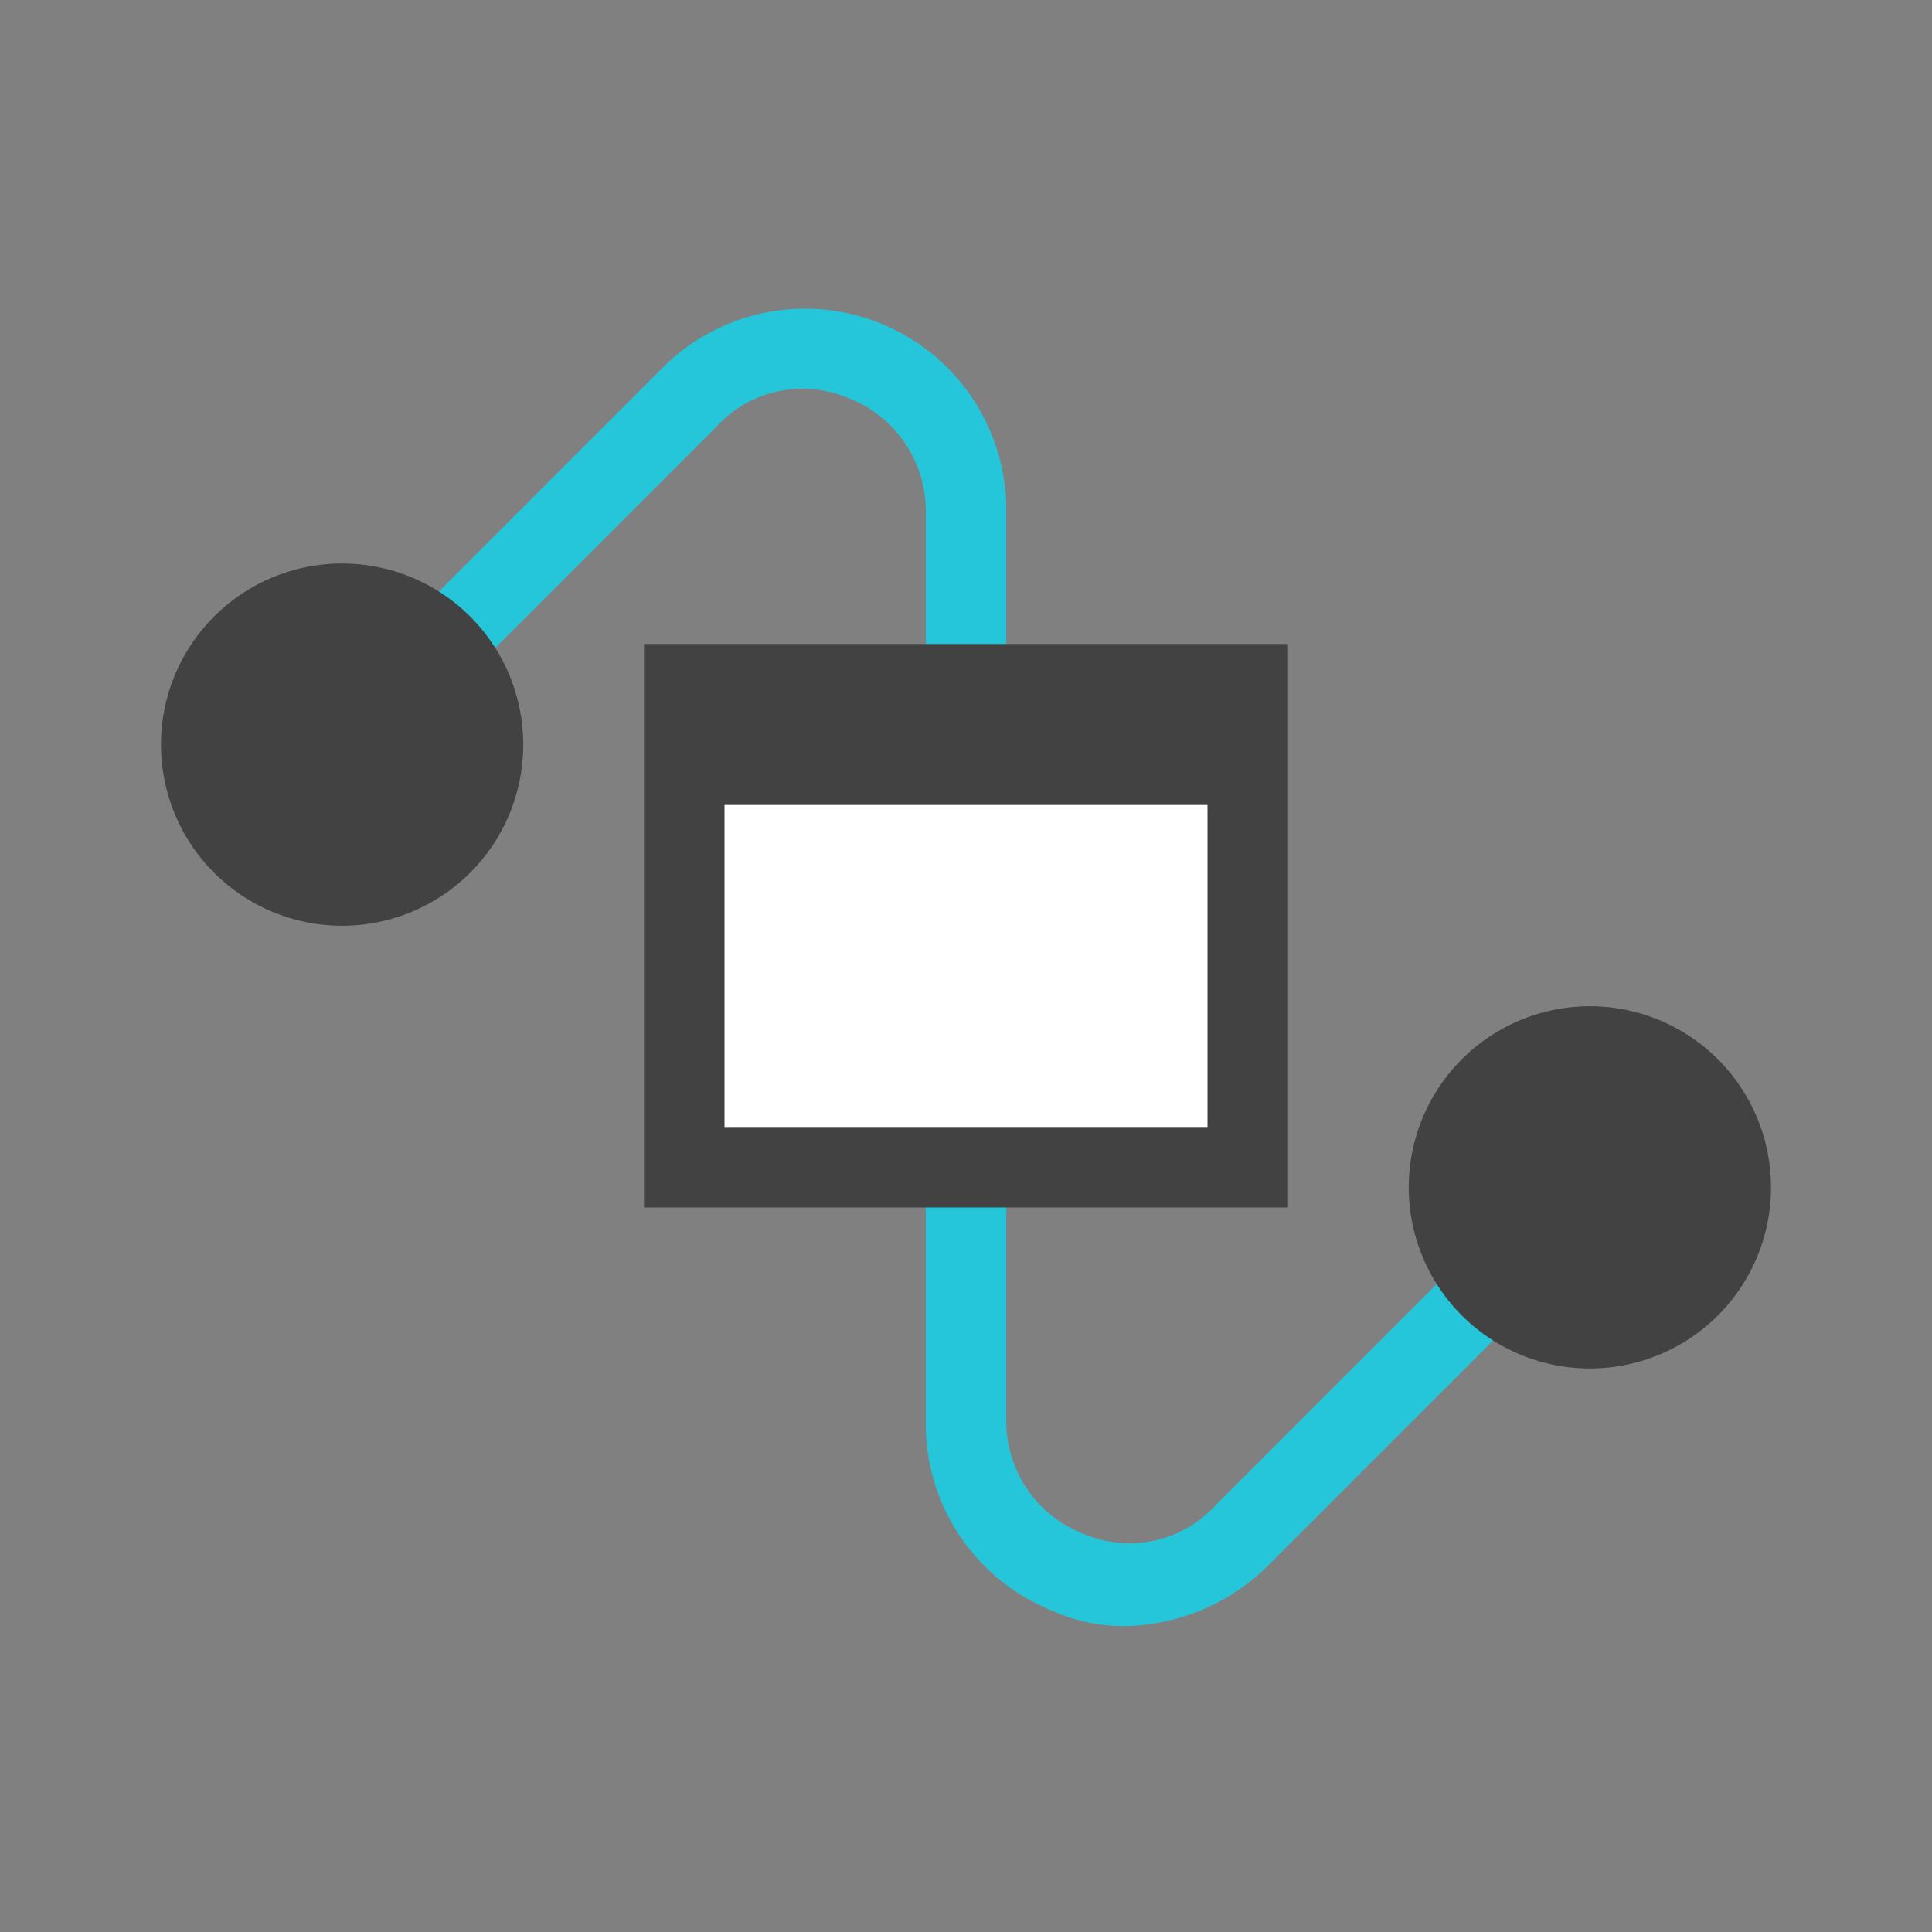 <svg height="48" viewBox="0 0 48 48" width="48" xmlns="http://www.w3.org/2000/svg"><rect x="0" y="0" width="48" height="48" fill="#808080" stroke="none"/><path d="m28 40.4a4.33 4.33 0 0 1 -1.9-.4 5 5 0 0 1 -3.1-4.6v-22.7a3 3 0 0 0 -1.9-2.8 2.9 2.9 0 0 0 -3.3.7l-8.2 8.2-1.4-1.4 8.2-8.2a5 5 0 0 1 8.6 3.4v22.7a3 3 0 0 0 1.9 2.8 2.9 2.9 0 0 0 3.3-.7l8.2-8.2 1.4 1.4-8.2 8.2a5.19 5.19 0 0 1 -3.6 1.6z" fill="#26c6da"/><path d="m39.5 25a4.5 4.5 0 1 1 -4.5 4.5 4.5 4.5 0 0 1 4.5-4.5zm-31-11a4.5 4.5 0 1 1 -4.5 4.5 4.5 4.5 0 0 1 4.5-4.5z" fill="#424242"/><path d="m16 16h16v14h-16z" fill="#424242"/><path d="m18 20h12v8h-12z" fill="#fff"/></svg>
